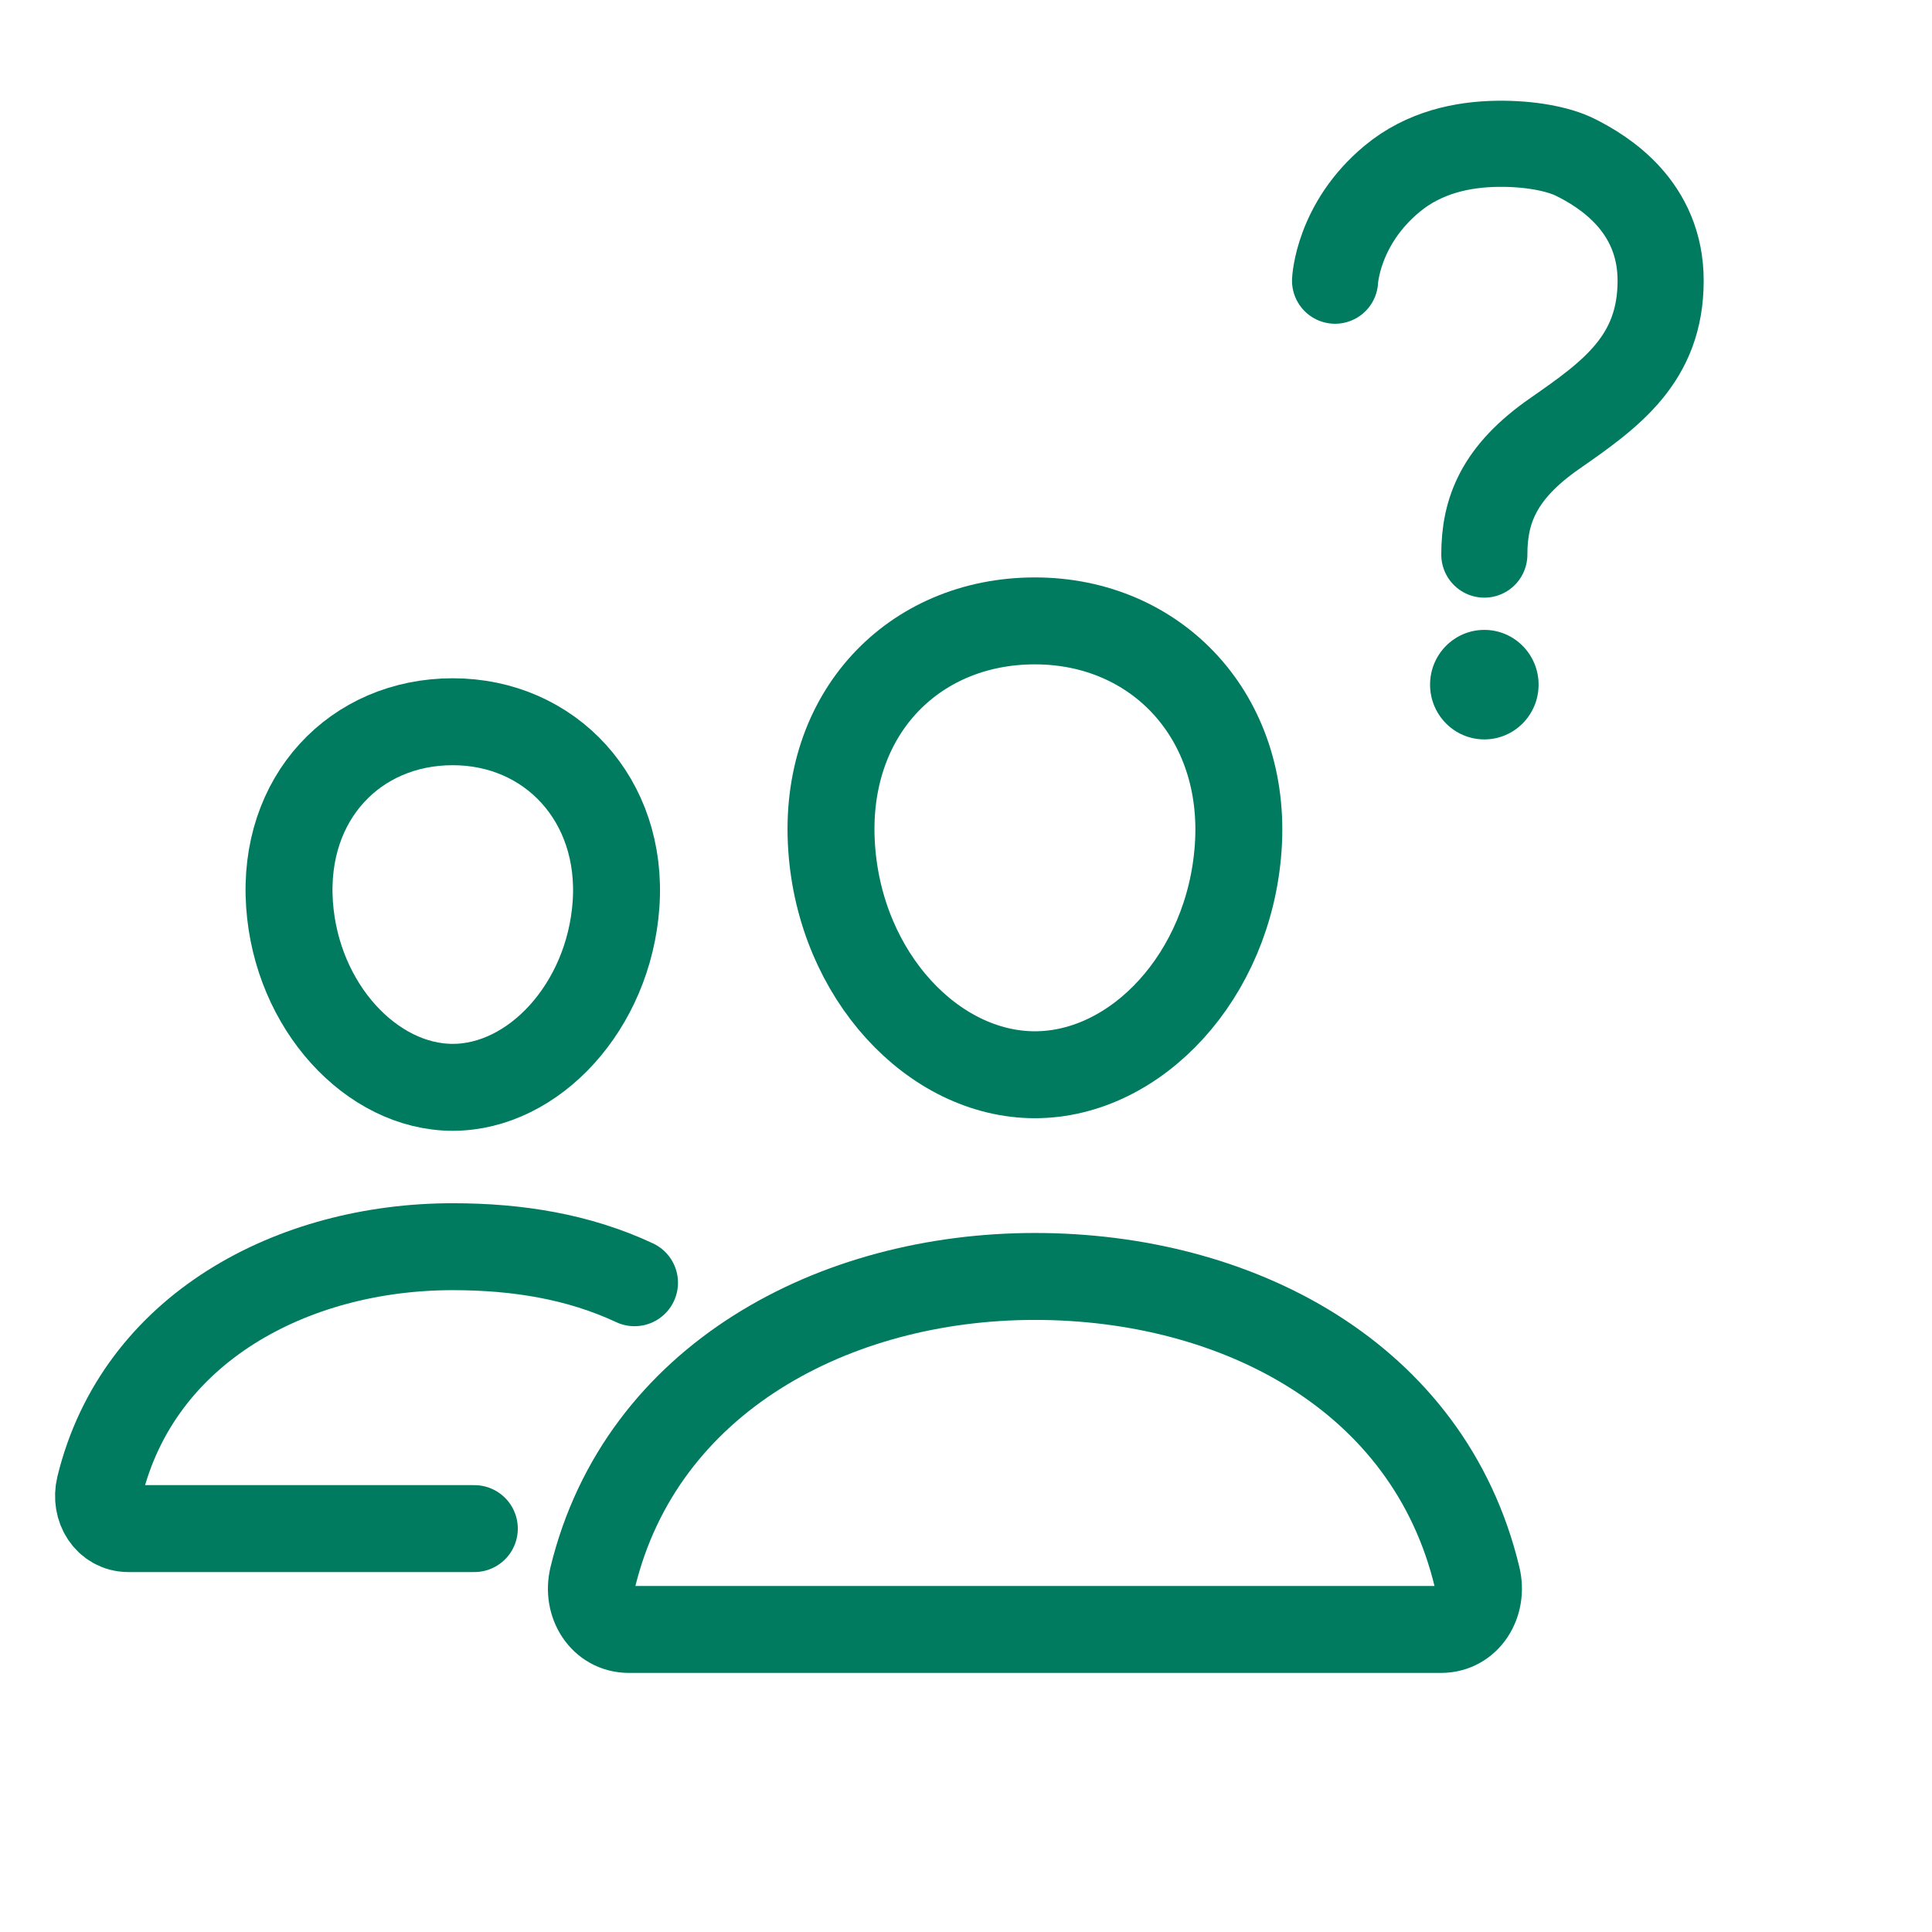 <svg width="35" height="35" viewBox="0 0 35 35" fill="none" xmlns="http://www.w3.org/2000/svg">
<path d="M22.431 15.359C22.268 17.681 20.584 19.47 18.748 19.47C16.913 19.47 15.226 17.682 15.066 15.359C14.898 12.944 16.537 11.248 18.748 11.248C20.96 11.248 22.599 12.988 22.431 15.359Z" stroke="#007B60" stroke-width="1.575" stroke-linecap="round" stroke-linejoin="round"/>
<path d="M18.748 23.124C15.112 23.124 11.615 24.972 10.739 28.572C10.623 29.048 10.915 29.519 11.393 29.519H26.105C26.583 29.519 26.873 29.048 26.759 28.572C25.882 24.915 22.386 23.124 18.748 23.124Z" stroke="#007B60" stroke-width="1.575" stroke-miterlimit="10"/>
<path d="M11.16 16.384C11.029 18.238 9.669 19.698 8.202 19.698C6.736 19.698 5.373 18.238 5.245 16.384C5.112 14.454 6.436 13.075 8.202 13.075C9.969 13.075 11.293 14.49 11.16 16.384Z" stroke="#007B60" stroke-width="1.575" stroke-linecap="round" stroke-linejoin="round"/>
<path d="M11.495 23.238C10.487 22.766 9.378 22.585 8.202 22.585C5.301 22.585 2.505 24.061 1.805 26.935C1.713 27.316 1.946 27.692 2.328 27.692H8.593" stroke="#007B60" stroke-width="1.575" stroke-miterlimit="10" stroke-linecap="round"/>
<path d="M24.186 5.085C24.186 5.085 24.23 4.062 25.216 3.242C25.802 2.754 26.505 2.613 27.135 2.605C27.711 2.598 28.225 2.696 28.532 2.847C29.058 3.107 30.084 3.74 30.084 5.085C30.084 6.501 29.188 7.143 28.169 7.851C27.15 8.558 26.89 9.252 26.89 10.047" stroke="#007B60" stroke-width="1.56" stroke-miterlimit="10" stroke-linecap="round"/>
<path d="M26.89 13.395C27.433 13.395 27.873 12.951 27.873 12.403C27.873 11.855 27.433 11.411 26.89 11.411C26.347 11.411 25.907 11.855 25.907 12.403C25.907 12.951 26.347 13.395 26.89 13.395Z" fill="#007B60"/>
</svg>
